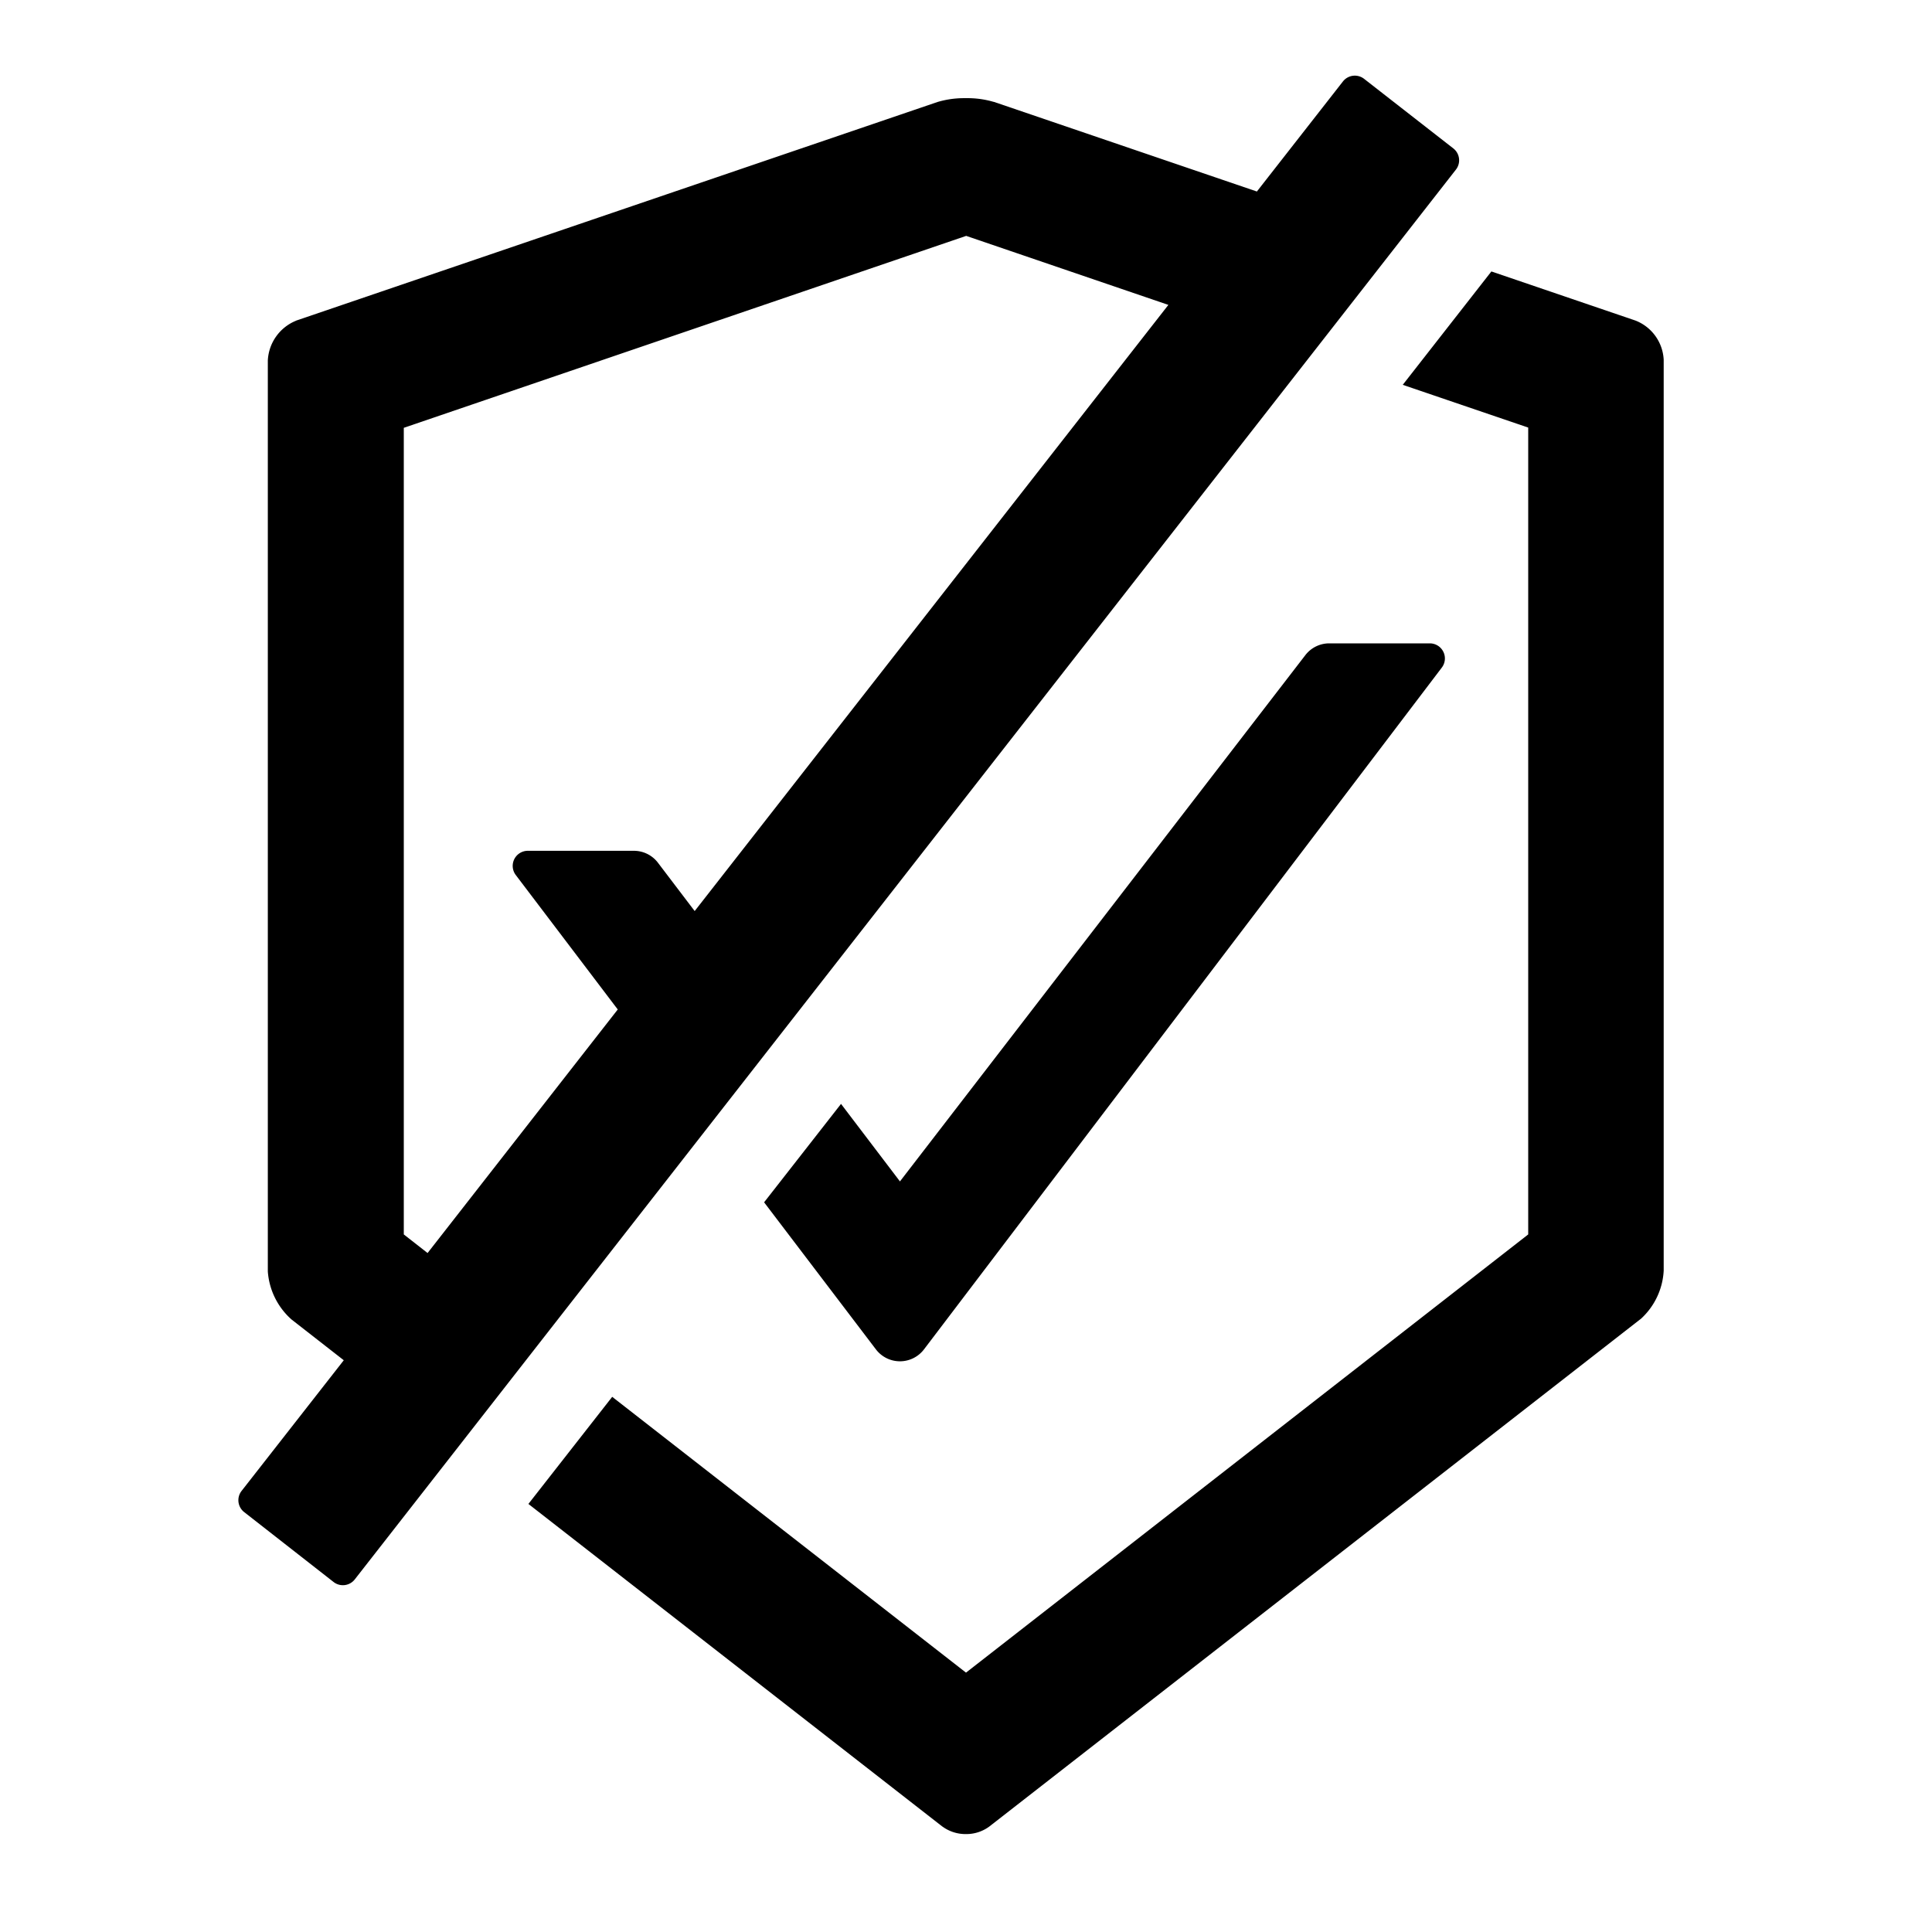 <?xml version="1.0" standalone="no"?><!DOCTYPE svg PUBLIC "-//W3C//DTD SVG 1.1//EN" "http://www.w3.org/Graphics/SVG/1.1/DTD/svg11.dtd"><svg t="1677671977829" class="icon" viewBox="0 0 1024 1024" version="1.1" xmlns="http://www.w3.org/2000/svg" p-id="6050" xmlns:xlink="http://www.w3.org/1999/xlink" width="200" height="200"><path d="M790.464 143.872l76.416 26.048a23.534 23.534 0 0 1 14.912 20.8v482.752a37.184 37.184 0 0 1-12.16 25.6l-0.448 0.32L524.48 968a20.48 20.48 0 0 1-12.16 4.096h-0.448a20.672 20.672 0 0 1-12.16-3.84l-0.384-0.256-219.264-170.88 44.416-56.768L512 886.528l297.984-232.256V226.624l-66.496-22.656 46.976-60.096z m-67.456-102.08l47.36 36.928a8 8 0 0 1 1.28 11.2l-583.616 747.2a8 8 0 0 1-11.264 1.344l-47.232-36.928A8 8 0 0 1 128 790.272l54.208-69.312-27.648-21.568a37.568 37.568 0 0 1-12.608-25.472V191.04a24 24 0 0 1 14.656-20.928l0.384-0.192 339.84-115.84a49.152 49.152 0 0 1 13.44-2.048H512a49.152 49.152 0 0 1 14.272 1.856l0.768 0.192 139.136 47.424 45.632-58.368a8 8 0 0 1 11.2-1.344z m34.816 299.2a8 8 0 0 1 6.4 12.8L489.728 715.2a16 16 0 0 1-25.472 0l-59.264-77.952 40.768-52.16 31.232 41.088L691.84 347.264a16 16 0 0 1 12.672-6.272h53.312zM512 125.056L214.016 226.752v427.52l12.608 9.856 100.8-129.088-54.08-71.296a8 8 0 0 1 6.4-12.8h56.32a16 16 0 0 1 12.672 6.336l19.456 25.6L619.264 161.6 512 124.992z" p-id="6051"></path></svg>